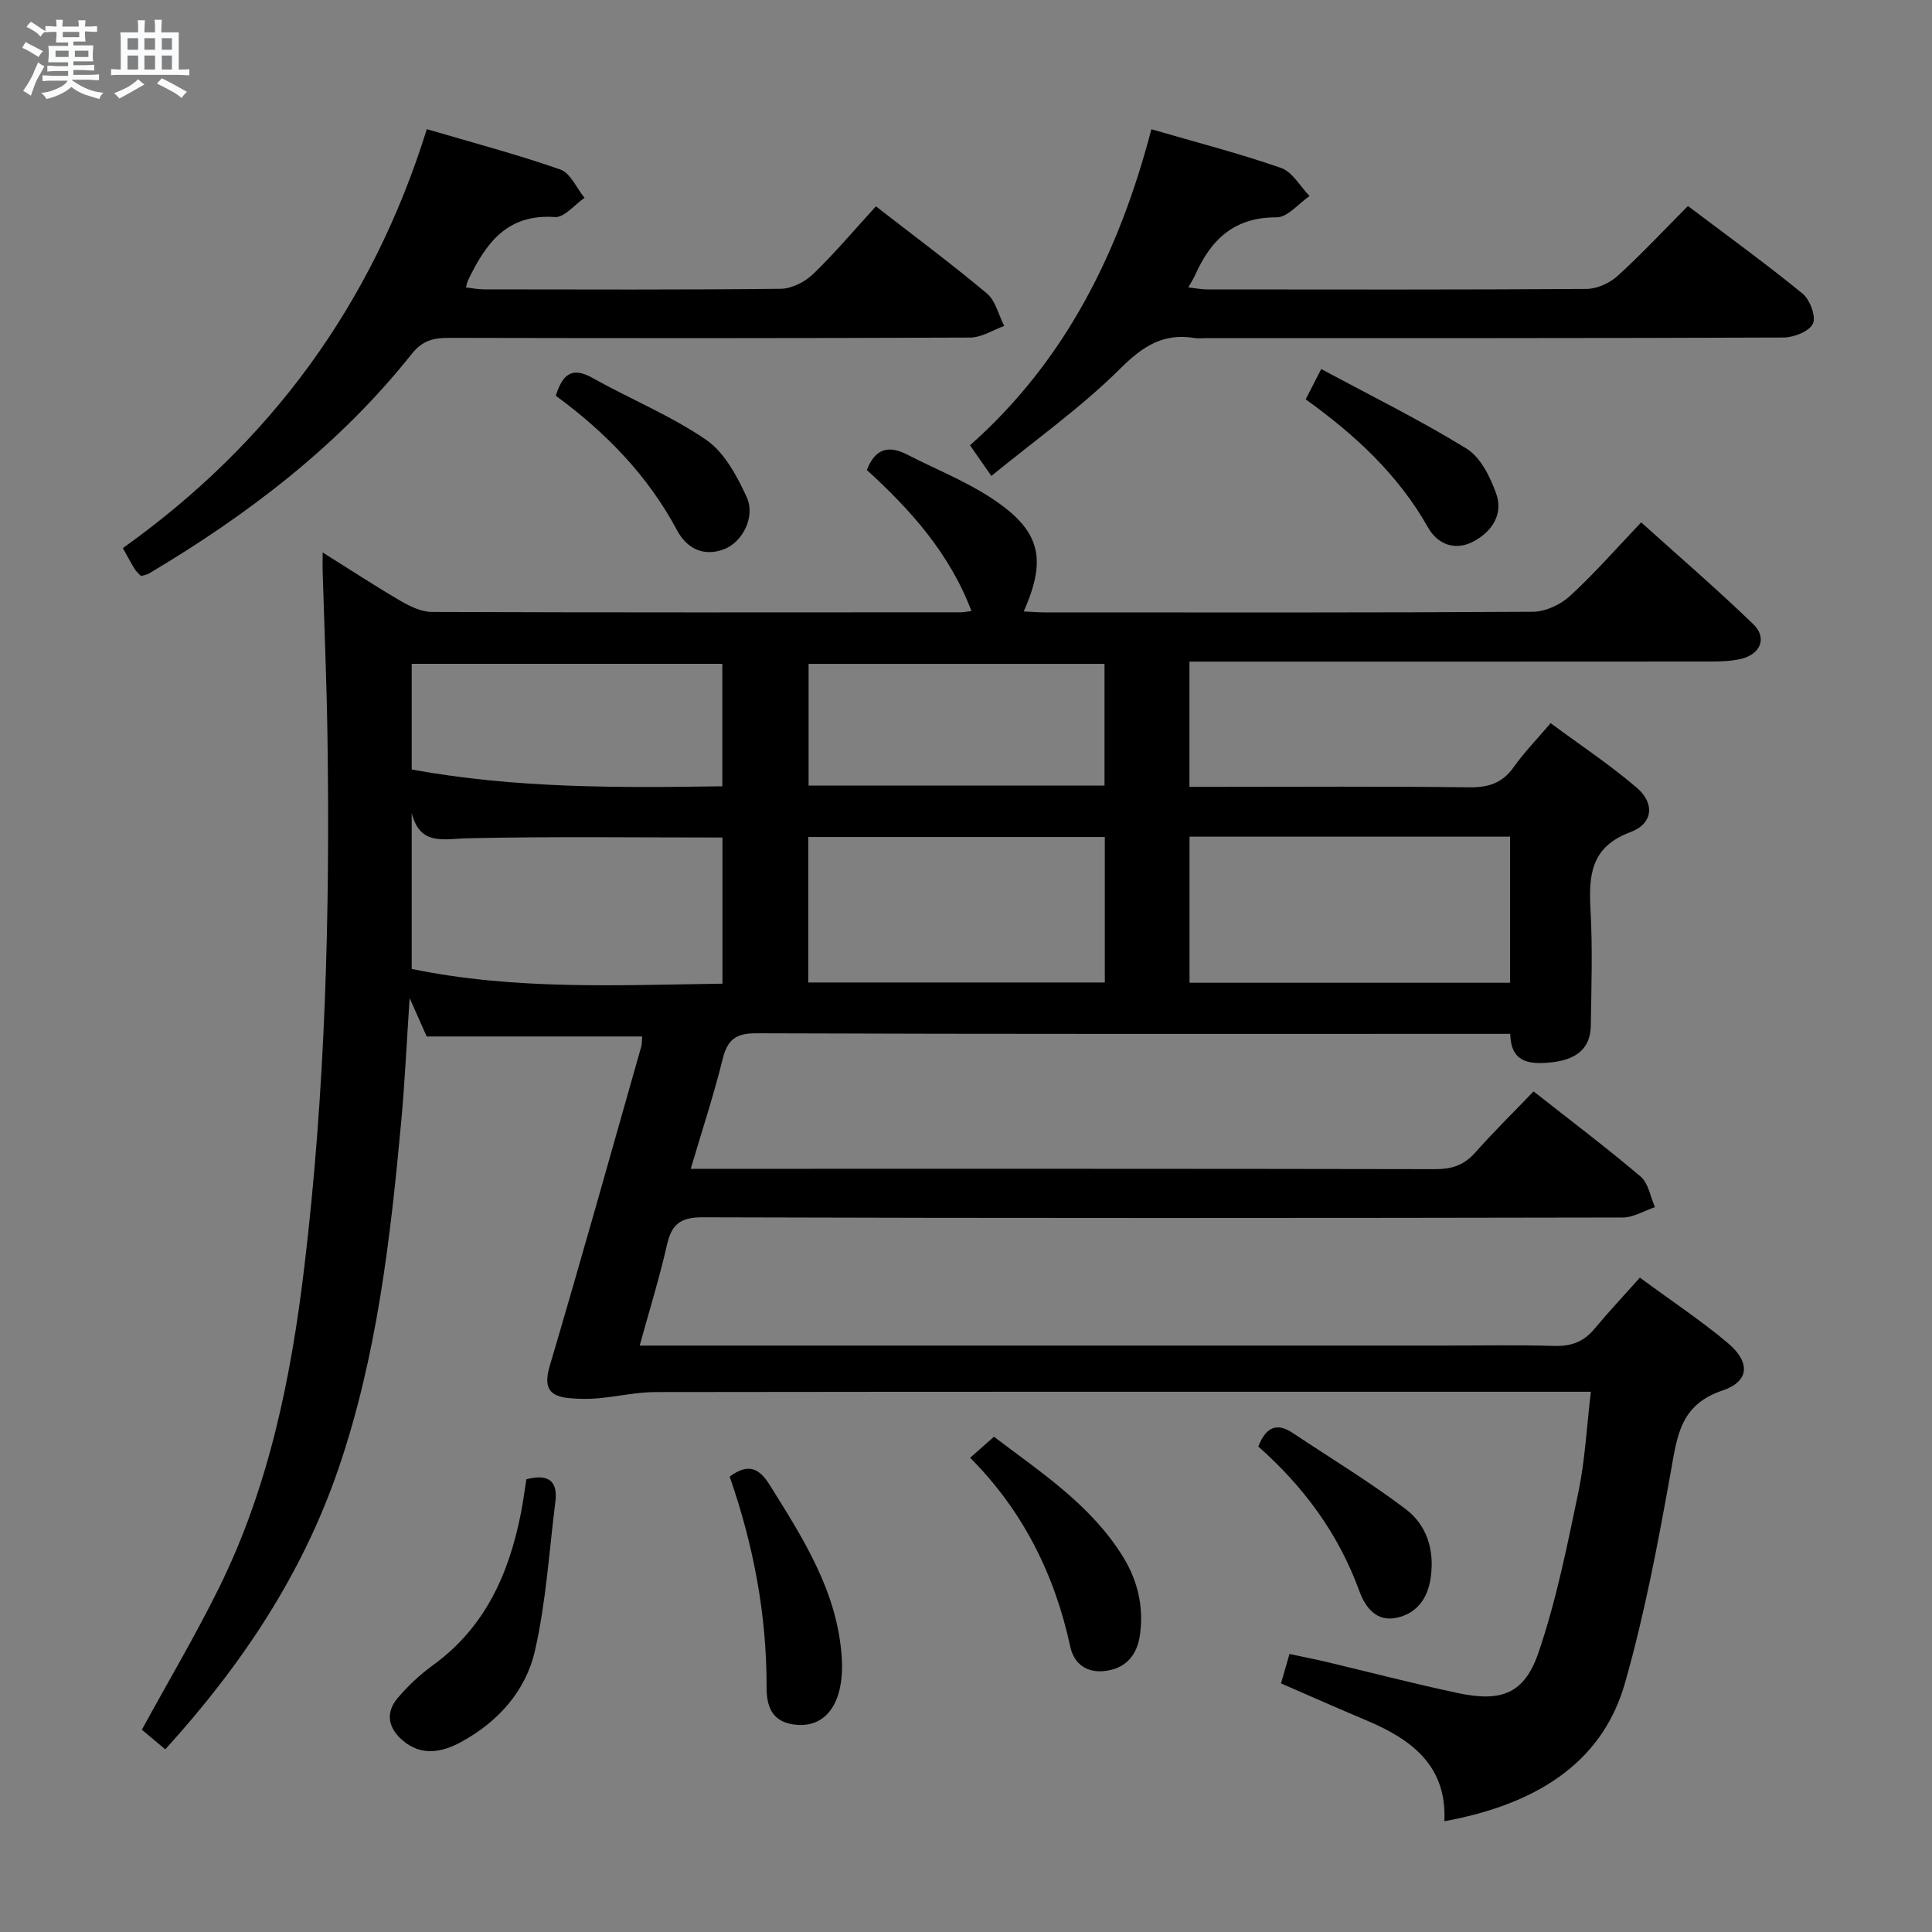 <svg enable-background="new 0 0 400 400" viewBox="0 0 400 400" xmlns="http://www.w3.org/2000/svg"><rect x="0" y="0" width="400" height="400" fill="#808080" stroke="none"/><path d="m6.8 9.5c.6.3 1.3.7 2.1 1.1-.4.4-.7.8-.9 1.2-.7-.4-1.3-.8-1.8-1.1s-1.1-.6-1.6-.8c.2-.4.5-.8.7-1.2.4.2.8.5 1.5.8zm.9 6.9c-.3.6-.5 1.1-.7 1.7s-.4 1.1-.6 1.7c-.6-.4-1.1-.7-1.6-1 .7-1 1.2-1.8 1.5-2.4.3-.5.6-1.1.8-1.7.3-.6.5-1.2.8-1.8.3.3.8.6 1.3.8-.7 1.3-1.2 2.2-1.5 2.7zm.1-11c.4.3 1 .7 1.7 1.1-.5.2-.8.6-1.1 1.1-.5-.6-1-1-1.4-1.2s-.9-.6-1.5-.8c.2-.4.5-.7.9-1.1.5.3.9.6 1.4.9zm10.5 13.1c1 .4 2 .6 3.1.7-.4.4-.7.8-.8 1.3-.9-.2-1.9-.6-3-.9-1-.4-2-.9-2.8-1.6-.5.4-1.1.9-1.9 1.3s-1.9.9-3.3 1.2c-.1-.3-.5-.8-1.1-1.3 1 0 2.1-.3 3.2-.8 1.2-.5 1.9-1 2.3-1.7h-3.2c-.4 0-1 0-2 .1v-1.2c1 0 1.7.1 2 .1h3.3v-1h-2.3c-.2 0-.9 0-2 .1v-1.2c1.2 0 1.9.1 2 .1h2.3v-.8h-4.1c0-.7.1-1.2.1-1.6 0-.5 0-1.1-.1-1.8h4.1v-.7h-2.5c0-.6.1-1.1.1-1.6v-.6h-.5c-.4 0-1 0-1.8.1v-1.3c1.2 0 1.9.1 2.1.1h.2c0-.3 0-.8-.1-1.4h1.4c0 .6-.1 1-.1 1.4h3.4c0-.4 0-.8-.1-1.3h1.5c0 .4-.1.9-.1 1.3.7 0 1.5 0 2.5-.1v1.2c-1 0-1.8-.1-2.5-.1v.6c0 .3 0 .8.1 1.5h-2.5v.8h4.1c0 .7-.1 1.3-.1 1.8s0 1 .1 1.5h-4.1v.8h1.4c.8 0 1.8 0 2.9-.1v1.2c-1 0-1.9-.1-2.8-.1h-1.5v1h3.2c.3 0 1 0 2.1-.1v1.2c-1.1 0-1.8-.1-2.1-.1h-3.4l-.1.1c1.4 1 2.4 1.5 3.4 1.9zm-4.1-6.7v-1.3h-2.7v1.3zm2.2-4.1v-1.1h-3.4v1.1zm1.9 4.1v-1.3h-2.8v1.3z" fill="#fafbfc"/><path d="m37 6.7v2.3 5.4c1 0 1.8 0 2.2-.1v1.3c-.6 0-1.5-.1-2.5-.1h-11.9c-.7 0-1.3 0-1.8.1v-1.3c.5 0 1.1.1 2 .1v-5.2c0-1 0-1.8-.1-2.5h3.7c0-1.3 0-2.1-.1-2.5h1.5c0 .4-.1 1.3-.1 2.5h2.2c0-1.2 0-2.1-.1-2.6h1.5c0 .4-.1 1.3-.1 2.6zm-12.3 13.7c-.3-.4-.7-.8-1.1-1.1 1.1-.4 2.1-.9 2.9-1.3.8-.5 1.5-1 2.1-1.6.4.4.9.8 1.3 1.1-2.5 1.4-4.2 2.4-5.2 2.9zm3.9-10.1v-2.4h-2.2v2.4zm0 4.1v-2.9h-2.2v2.9zm3.5-4.1v-2.4h-2.2v2.4zm0 4.1v-2.9h-2.2v2.9zm.4 2.9 1-1.1c.6.3 1.4.7 2.5 1.3s2 1.1 2.7 1.5c-.4.4-.8.8-1.1 1.3-.8-.8-2.5-1.7-5.1-3zm3.1-7v-2.4h-2.1v2.4zm0 4.1v-2.9h-2.1v2.9z" fill="#fafbfc"/><g fill="#000001"><path d="m132.44 278.59h6.99 159c7.8 0 15.6-.16 23.39.07 3.47.1 6.06-.85 8.27-3.51 2.97-3.56 6.15-6.95 9.43-10.63 6.82 5.02 12.79 8.97 18.22 13.55 4.7 3.97 4.5 7.94-1.15 9.83-8.77 2.94-9.36 9.5-10.68 16.87-2.63 14.67-5.4 29.39-9.48 43.7-4.28 15.02-16.29 24.74-37.39 28.6.55-11.46-6.75-16.93-16.06-20.85-5.81-2.44-11.57-5-17.76-7.69.55-1.92 1.08-3.76 1.75-6.09 2.61.56 4.99 1.02 7.35 1.57 9.19 2.18 18.33 4.57 27.57 6.53 8.98 1.9 13.73.14 16.66-8.45 3.67-10.77 5.92-22.06 8.25-33.23 1.37-6.59 1.7-13.39 2.57-20.71-2.58 0-4.37 0-6.16 0-62.5 0-125-.03-187.5.06-3.95.01-7.9.94-11.86 1.29-1.95.18-3.94.15-5.89-.02-4.31-.36-5.45-2.25-4.14-6.69 6.5-21.96 12.67-44.03 18.93-66.06.18-.62.14-1.31.21-2.14-14.82 0-29.51 0-44.62 0-.83-1.88-1.88-4.24-3.53-7.96-.63 9.47-1 17.53-1.74 25.55-2.25 24.33-5.02 48.57-12.99 71.88-7.51 21.94-20.06 40.73-35.86 58.12-1.82-1.53-3.44-2.88-4.85-4.06 5.43-9.94 11.08-19.48 15.98-29.39 10.34-20.95 14.92-43.47 17.67-66.52 4.35-36.44 5.32-73 4.78-109.64-.17-11.48-.66-22.96-1-34.44-.03-.93 0-1.86 0-3.75 5.88 3.68 10.98 7.03 16.24 10.09 1.93 1.12 4.25 2.22 6.39 2.23 36.5.13 73 .09 109.5.07.49 0 .99-.11 2.2-.26-4.53-11.96-12.62-20.97-21.66-29.2 1.73-4.48 4.52-5.16 8.34-3.2 5.75 2.96 11.85 5.38 17.24 8.88 10.32 6.71 11.82 12.52 6.9 23.6 1.55.07 2.99.2 4.42.2 33.67.01 67.33.08 101-.13 2.6-.02 5.72-1.47 7.67-3.26 5.02-4.6 9.52-9.76 14.75-15.25 7.83 7.06 15.72 13.85 23.2 21.07 2.97 2.86 1.49 6.31-2.67 7.23-1.92.43-3.95.5-5.94.51-34.17.03-68.33.02-102.5.02-1.79 0-3.58 0-5.62 0v25.93h5.35c17.5 0 35-.13 52.5.1 4.03.05 6.94-.85 9.3-4.21 2.1-2.97 4.68-5.61 7.63-9.08 6.04 4.47 12.24 8.58 17.85 13.38 3.76 3.21 3.36 7.45-1.3 9.17-8.24 3.06-8.68 8.89-8.29 16.1.44 7.98.18 16 .06 23.99-.07 4.69-2.95 7.16-8.66 7.64-4.13.35-7.9-.04-8.02-5.95-1.95 0-3.76 0-5.57 0-50.17 0-100.33.07-150.5-.12-4.39-.02-6.02 1.39-7.02 5.44-1.82 7.38-4.22 14.62-6.58 22.62h5.66c49.5 0 99-.03 148.5.07 3.45.01 5.97-.85 8.27-3.44 3.75-4.24 7.79-8.2 12.07-12.66 7.69 6.06 15.11 11.65 22.18 17.65 1.61 1.37 2 4.17 2.95 6.32-2.22.74-4.44 2.13-6.66 2.14-63.5.12-127 .16-190.5-.04-4.6-.01-6.41 1.43-7.38 5.65-1.53 6.75-3.58 13.38-5.66 20.91zm113.84-105.37v30.25h66.37c0-10.25 0-20.14 0-30.25-22.18 0-44.06 0-66.37 0zm-161.04-4.91v32.3c21.48 4.43 42.95 3.34 64.34 3.05 0-10.56 0-20.46 0-30.26-17.78 0-35.22-.23-52.64.15-5.08.11-9.98 1.66-11.7-5.24zm143.5 4.98c-20.77 0-41 0-61.4 0v30.12h61.4c0-10.2 0-19.98 0-30.12zm-143.5-13.97c21.5 3.92 42.96 3.8 64.31 3.47 0-8.95 0-17.2 0-25.35-21.63 0-42.88 0-64.31 0zm143.44-21.87c-20.84 0-41.07 0-61.27 0v25.19h61.27c0-8.53 0-16.77 0-25.19z"/><path d="m29.18 119.26c-.42-.46-.94-.88-1.27-1.41-.78-1.26-1.47-2.58-2.48-4.37 30.55-21.75 51.63-50.44 62.94-86.74 9.35 2.76 18.61 5.2 27.63 8.35 2.1.73 3.37 3.85 5.02 5.87-2.05 1.4-4.19 4.12-6.13 3.98-10.01-.72-14.4 5.58-18.03 13.19-.14.29-.18.62-.39 1.38 1.28.14 2.49.4 3.71.4 20.49.02 40.99.11 61.48-.12 2.27-.03 5-1.42 6.69-3.05 4.53-4.37 8.6-9.22 13-14.02 7.86 6.11 15.6 11.86 22.98 18.04 1.8 1.51 2.42 4.45 3.58 6.73-2.35.84-4.7 2.39-7.05 2.4-35.99.15-71.97.14-107.96.06-3.18-.01-5.46.57-7.65 3.32-15.01 18.89-33.87 33.27-54.48 45.51-.43.24-.95.29-1.59.48z"/><path d="m238.38 26.76c9.13 2.66 18.12 4.97 26.85 8.01 2.36.82 3.95 3.82 5.9 5.82-2.27 1.55-4.56 4.42-6.82 4.41-8.74-.06-13.58 4.57-16.83 11.87-.33.74-.78 1.44-1.45 2.64 1.53.17 2.74.41 3.94.41 26.16.02 52.32.08 78.47-.1 2.18-.01 4.79-1.18 6.43-2.66 4.93-4.47 9.47-9.35 14.6-14.51 8.01 6.05 16.04 11.86 23.71 18.12 1.54 1.26 2.85 4.73 2.17 6.23-.72 1.59-3.94 2.87-6.08 2.88-39.83.16-79.65.12-119.47.12-.83 0-1.69.12-2.5-.02-6.48-1.07-10.72 1.72-15.39 6.36-8.05 8-17.44 14.66-26.66 22.2-1.97-2.83-3.08-4.42-4.42-6.35 19.77-17.5 30.91-40.01 37.55-65.43z"/><path d="m108.98 306.27c4.73-1.24 6.53.5 6 4.69-1.3 10.32-1.93 20.81-4.25 30.9-1.91 8.3-7.68 14.7-15.33 18.84-3.93 2.13-8.21 2.95-12.08-.4-2.97-2.57-3.56-5.72-.97-8.76 2.13-2.5 4.59-4.83 7.25-6.75 10.81-7.81 15.77-18.93 18.25-31.5.45-2.28.74-4.58 1.13-7.02z"/><path d="m200.86 301.81c1.79-1.58 3.14-2.76 4.93-4.35 9.77 7.43 20.08 14.11 26.72 24.86 3.08 4.98 4.31 10.42 3.5 16.21-.59 4.24-3.06 7.02-7.44 7.45-3.63.36-6.22-1.53-6.98-5.04-3.22-14.92-9.76-28.1-20.73-39.13z"/><path d="m151.07 305.71c3.86-2.82 6.09-1.79 8.32 1.78 6.98 11.18 14.11 22.27 14.9 35.95.15 2.6-.04 5.4-.89 7.83-1.46 4.19-4.68 6.49-9.32 5.73-4.31-.7-5.39-3.83-5.37-7.73.05-14.94-2.72-29.4-7.64-43.56z"/><path d="m115.07 81.93c1.35-4.21 3.16-6.18 7.59-3.69 7.79 4.37 16.19 7.79 23.51 12.8 3.78 2.59 6.4 7.47 8.41 11.84 1.9 4.12-.86 9.39-4.7 10.84-4.31 1.62-7.74-.25-9.69-3.91-6.09-11.41-14.85-20.34-25.12-27.88z"/><path d="m260.52 299.49c1.65-4.23 3.95-4.93 7.16-2.79 7.82 5.22 15.89 10.09 23.37 15.76 4.43 3.36 6.01 8.6 5.14 14.33-.63 4.2-2.87 7.22-6.97 8.14-4.28.96-6.59-2.23-7.79-5.53-4.31-11.86-11.52-21.61-20.91-29.91z"/><path d="m270.33 82.68c.93-1.82 1.74-3.39 3.22-6.28 10.28 5.54 20.46 10.56 30.08 16.48 2.89 1.78 4.89 5.83 6.12 9.26 1.51 4.22-.7 7.8-4.6 9.92-3.96 2.15-7.58.53-9.47-2.82-6.19-10.97-15.12-19.21-25.35-26.56z"/></g></svg>